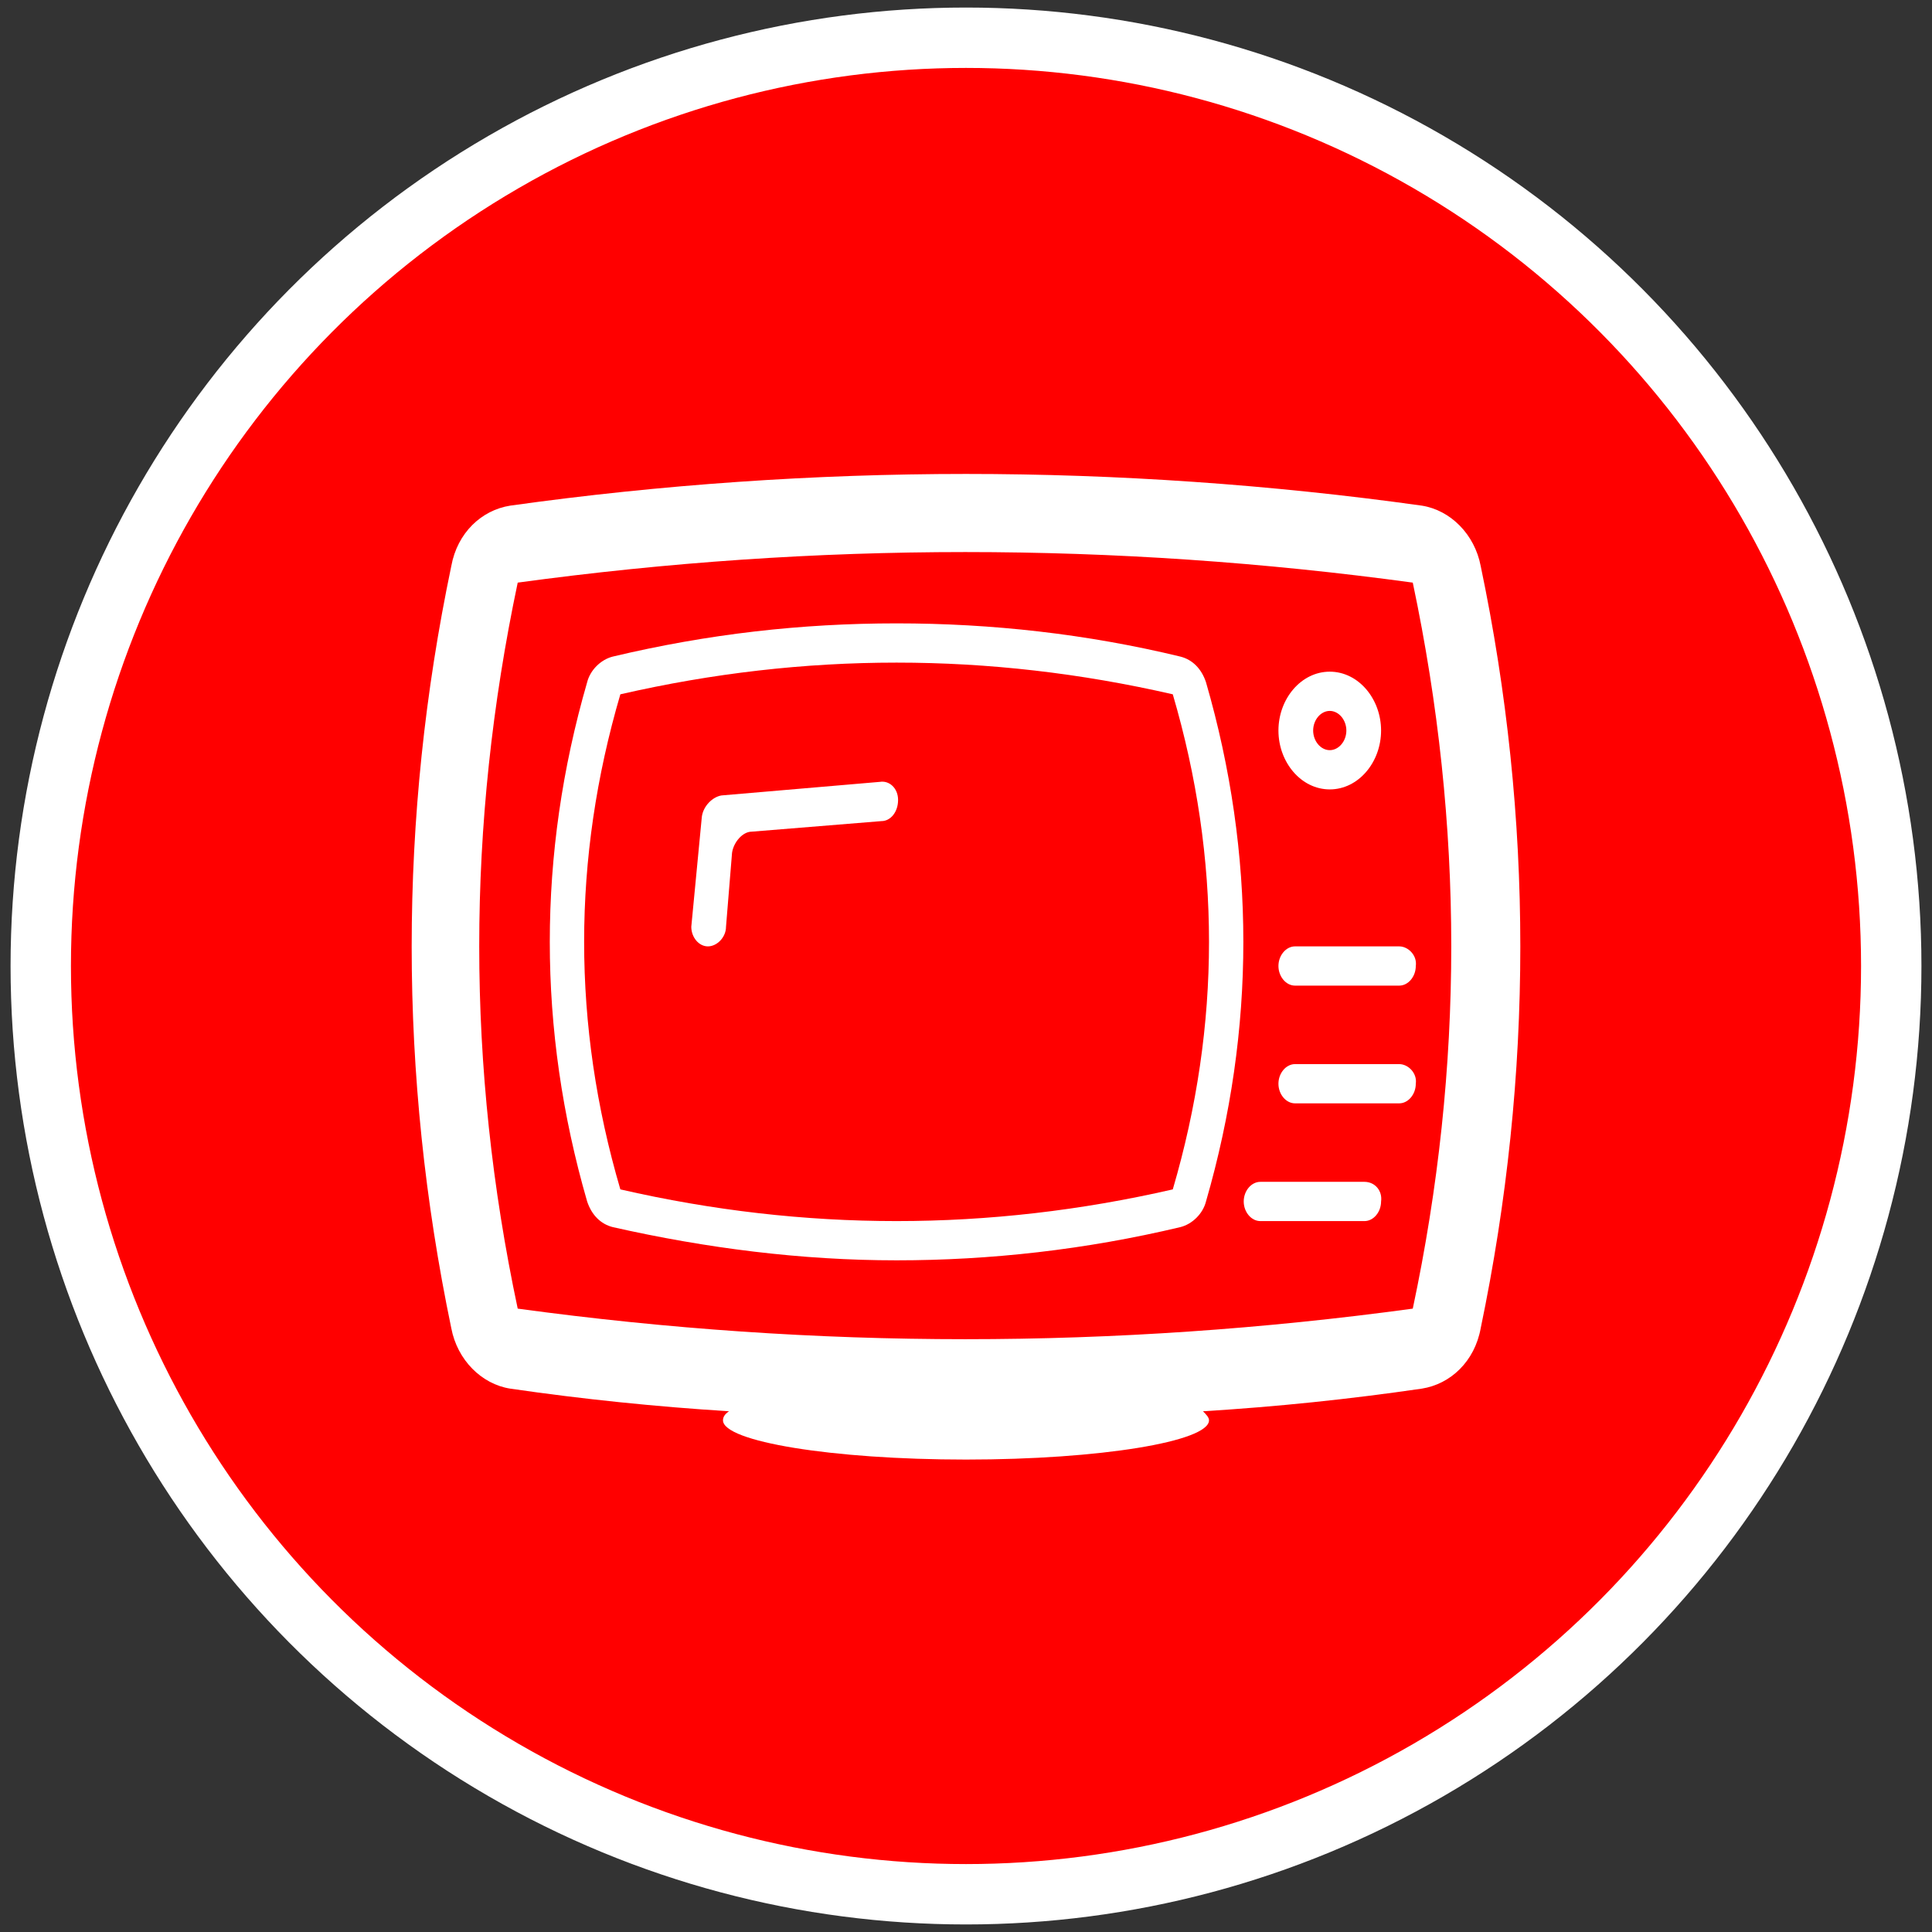 <?xml version="1.0" encoding="utf-8"?>
<!-- Generator: Adobe Illustrator 17.1.0, SVG Export Plug-In . SVG Version: 6.00 Build 0)  -->
<!DOCTYPE svg PUBLIC "-//W3C//DTD SVG 1.1//EN" "http://www.w3.org/Graphics/SVG/1.1/DTD/svg11.dtd">
<svg version="1.1" id="Layer_1" xmlns="http://www.w3.org/2000/svg" xmlns:xlink="http://www.w3.org/1999/xlink" x="0px" y="0px"
	 viewBox="0 0 128 128" enable-background="new 0 0 128 128" xml:space="preserve">
<rect x="0" y="0" width="128" height="128" fill="#333333" stroke="none"/>
<ellipse fill="#FF0000" stroke="#FFFFFF" stroke-width="4" stroke-miterlimit="10" cx="64" cy="64" rx="61.3" ry="61.5"/>
<g id="tv">
	<path fill="#FFFFFF" d="M78.2,43.5c-6.2-1.5-12.5-2.2-18.8-2.2S46.9,42,40.6,43.5c-0.8,0.2-1.5,0.9-1.7,1.7
		c-3.3,11.4-3.3,23,0,34.4c0.3,0.9,0.9,1.5,1.7,1.7c6.2,1.4,12.5,2.2,18.8,2.2c6.2,0,12.5-0.7,18.8-2.2c0.8-0.2,1.5-0.9,1.7-1.7
		c3.3-11.4,3.3-23,0-34.4C79.6,44.3,79,43.7,78.2,43.5z M77.7,78.8c-12.2,2.8-24.4,2.8-36.6,0c-3.2-10.9-3.2-21.9,0-32.8
		c12.2-2.8,24.4-2.8,36.6,0C80.9,56.9,80.9,67.9,77.7,78.8z"/>
	<path fill="#FFFFFF" d="M98.1,37.5c-0.4-2.1-2-3.7-3.9-4c-10-1.4-20.2-2.1-30.2-2.1c-10,0-20.2,0.7-30.2,2.1
		c-1.9,0.3-3.5,1.8-3.9,4c-3.5,16.7-3.5,33.7,0,50.5c0.4,2.1,2,3.7,3.9,4c4.8,0.7,9.7,1.2,14.5,1.5c-0.3,0.2-0.4,0.4-0.4,0.6
		c0,1.4,7.2,2.6,16.1,2.6s16.1-1.2,16.1-2.6c0-0.2-0.2-0.4-0.4-0.6c4.9-0.3,9.7-0.8,14.5-1.5c1.9-0.3,3.5-1.8,3.9-4
		C101.6,71.2,101.6,54.2,98.1,37.5z M93.6,86.7c-19.8,2.7-39.5,2.7-59.3,0c-3.4-16-3.4-32,0-48.1c19.8-2.7,39.5-2.7,59.3,0
		C97,54.7,97,70.7,93.6,86.7z"/>
	<path fill="#FFFFFF" d="M88.1,52.3c1.9,0,3.4-1.8,3.4-3.9s-1.5-3.9-3.4-3.9c-1.9,0-3.4,1.8-3.4,3.9S86.2,52.3,88.1,52.3z
		 M88.1,47.1c0.6,0,1.1,0.6,1.1,1.3s-0.5,1.3-1.1,1.3c-0.6,0-1.1-0.6-1.1-1.3S87.5,47.1,88.1,47.1z"/>
	<path fill="#FFFFFF" d="M90.4,78.3h-6.9c-0.6,0-1.1,0.6-1.1,1.3c0,0.7,0.5,1.3,1.1,1.3h6.9c0.6,0,1.1-0.6,1.1-1.3
		C91.6,78.9,91.1,78.3,90.4,78.3z"/>
	<path fill="#FFFFFF" d="M92.7,70.5h-6.9c-0.6,0-1.1,0.6-1.1,1.3c0,0.7,0.5,1.3,1.1,1.3h6.9c0.6,0,1.1-0.6,1.1-1.3
		C93.9,71.1,93.3,70.5,92.7,70.5z"/>
	<path fill="#FFFFFF" d="M92.7,62.7h-6.9c-0.6,0-1.1,0.6-1.1,1.3c0,0.7,0.5,1.3,1.1,1.3h6.9c0.6,0,1.1-0.6,1.1-1.3
		C93.9,63.3,93.3,62.7,92.7,62.7z"/>
	<path fill="#FFFFFF" d="M58.3,51.8l-10.5,0.9c-0.6,0.1-1.2,0.7-1.3,1.4l-0.7,7.3c0,0.7,0.5,1.3,1.1,1.3c0.6,0,1.2-0.6,1.2-1.3
		l0.4-4.9c0.1-0.7,0.7-1.4,1.3-1.4l8.6-0.7c0.6,0,1.1-0.6,1.1-1.4S58.9,51.7,58.3,51.8z"/>
</g>
</svg>
